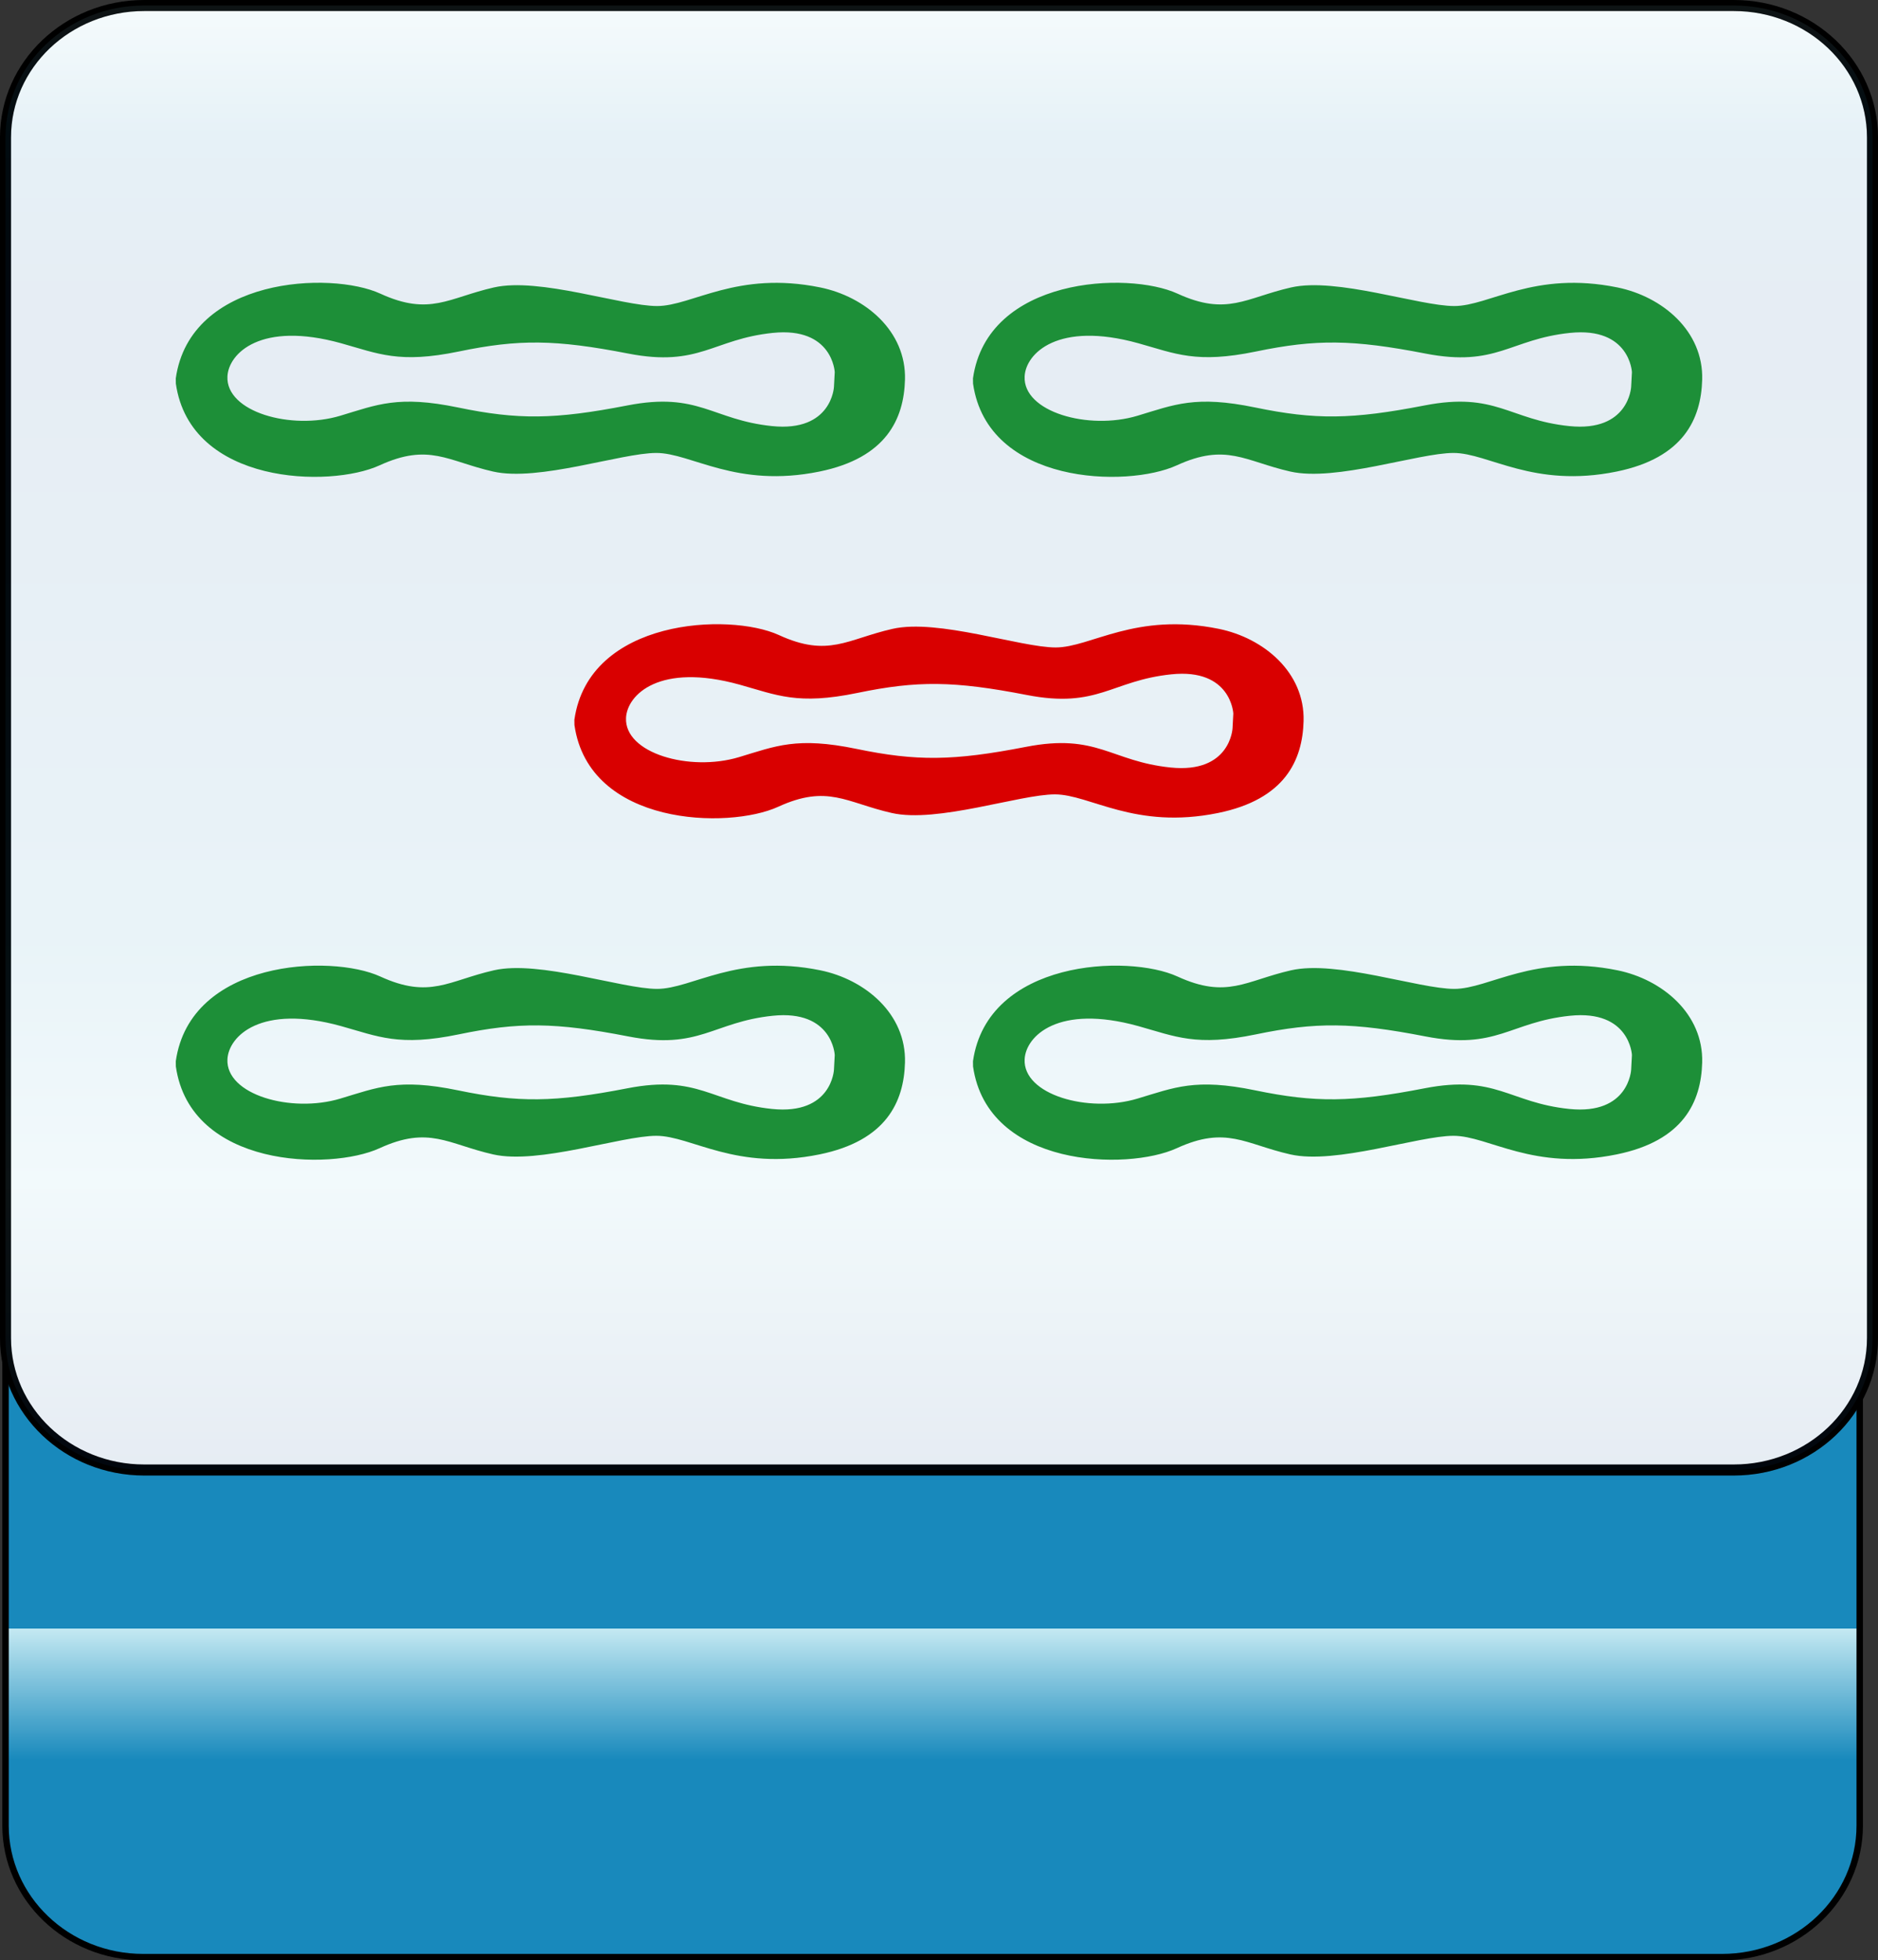 <?xml version="1.0" encoding="utf-8"?>
<!-- Generator: Adobe Illustrator 12.0.0, SVG Export Plug-In . SVG Version: 6.00 Build 51448)  -->
<!DOCTYPE svg PUBLIC "-//W3C//DTD SVG 1.1//EN" "http://www.w3.org/Graphics/SVG/1.1/DTD/svg11.dtd">
<svg  version="1.1"
	 xmlns:x="http://ns.adobe.com/Extensibility/1.0/" xmlns:i="http://ns.adobe.com/AdobeIllustrator/10.0/" xmlns:graph="http://ns.adobe.com/Graphs/1.0/" i:viewOrigin="-0.3208 113.645" i:rulerOrigin="0 0" i:pageBounds="0 113 108 0"
	 xmlns="http://www.w3.org/2000/svg" xmlns:xlink="http://www.w3.org/1999/xlink" xmlns:a="http://ns.adobe.com/AdobeSVGViewerExtensions/3.0/"
	 width="109.1" height="113.832" viewBox="0 0 109.1 113.832" overflow="visible" enable-background="new 0 0 109.1 113.832"
	 xml:space="preserve">
<rect x="0" y="0" width="109.1" height="113.832" fill="#333333" stroke="none"/>
<g id="图层_1" i:layer="yes" i:dimmedPercent="50" i:rgbTrio="#4F008000FFFF">
	<g>
		
			<linearGradient id="XMLID_3_" gradientUnits="userSpaceOnUse" x1="935.434" y1="81.001" x2="1020.227" y2="81.001" gradientTransform="matrix(0 -1 1 0 -26.822 1049.079)">
			<stop  offset="0.135" style="stop-color:#1889BC"/>
			<stop  offset="0.225" style="stop-color:#C4E9F2"/>
			<a:midPointStop  offset="0.135" style="stop-color:#1889BC"/>
			<a:midPointStop  offset="0.5" style="stop-color:#1889BC"/>
			<a:midPointStop  offset="0.225" style="stop-color:#C4E9F2"/>
		</linearGradient>
		<path i:knockout="Off" fill="url(#XMLID_3_)" stroke="#000000" stroke-width="0.374" d="M100.038,28.852c4.418,0,8,3.42,8,7.638
			v69.518c0,4.218-3.582,7.638-8,7.638H8.321c-4.418,0-8-3.42-8-7.638V36.49c0-4.218,3.582-7.638,8-7.638H100.038z"/>
		<path i:knockout="Off" fill="#FFFFFF" stroke="#000000" stroke-width="0.641" d="M8.377,85.36c-4.449,0-8.057-3.43-8.057-7.66
			V7.98c0-4.23,3.607-7.659,8.057-7.659h92.348c4.447,0,8.055,3.429,8.055,7.659V77.7c0,4.23-3.607,7.66-8.055,7.66H8.377z"/>
		
			<linearGradient id="XMLID_4_" gradientUnits="userSpaceOnUse" x1="-229.909" y1="-254.262" x2="-144.87" y2="-254.262" gradientTransform="matrix(0 1 -1 0 -199.712 230.23)">
			<stop  offset="0" style="stop-color:#A3DDEA"/>
			<stop  offset="0.09" style="stop-color:#0678B3"/>
			<stop  offset="0.213" style="stop-color:#094C91"/>
			<stop  offset="0.64" style="stop-color:#2890C0"/>
			<stop  offset="0.803" style="stop-color:#82D0E3"/>
			<stop  offset="1" style="stop-color:#09468C"/>
			<a:midPointStop  offset="0" style="stop-color:#A3DDEA"/>
			<a:midPointStop  offset="0.5" style="stop-color:#A3DDEA"/>
			<a:midPointStop  offset="0.09" style="stop-color:#0678B3"/>
			<a:midPointStop  offset="0.5" style="stop-color:#0678B3"/>
			<a:midPointStop  offset="0.213" style="stop-color:#094C91"/>
			<a:midPointStop  offset="0.5" style="stop-color:#094C91"/>
			<a:midPointStop  offset="0.64" style="stop-color:#2890C0"/>
			<a:midPointStop  offset="0.5" style="stop-color:#2890C0"/>
			<a:midPointStop  offset="0.803" style="stop-color:#82D0E3"/>
			<a:midPointStop  offset="0.5" style="stop-color:#82D0E3"/>
			<a:midPointStop  offset="1" style="stop-color:#09468C"/>
		</linearGradient>
		<path i:knockout="Off" opacity="0.1" fill="url(#XMLID_4_)" stroke="#000000" stroke-width="0.641" d="M8.377,85.36
			c-4.449,0-8.057-3.43-8.057-7.66V7.98c0-4.23,3.607-7.659,8.057-7.659h92.348c4.449,0,8.055,3.429,8.055,7.659V77.7
			c0,4.23-3.605,7.66-8.055,7.66H8.377z"/>
		<g i:knockout="Off">
			<path i:knockout="Off" fill="#D90000" d="M45.204,46.849c2.88-1.32,3.96-0.24,6.6,0.359s7.44-1.08,9.479-1.08
				c2.041,0,4.633,2.068,9.48,1.08c3.889-0.795,4.904-3.061,4.967-5.334c0.078-2.828-2.312-4.824-4.922-5.357
				c-4.848-0.988-7.439,1.08-9.48,1.08c-2.039,0-6.84-1.68-9.479-1.08c-2.641,0.6-3.721,1.68-6.601,0.359
				c-2.88-1.318-11.04-0.959-11.88,4.92l0.004,0.305C34.212,47.98,42.324,48.167,45.204,46.849z M68.003,44.568
				c-3.48-0.359-4.262-2.004-8.4-1.199c-4.23,0.822-6.359,0.84-9.84,0.119c-3.479-0.719-4.692-0.164-6.84,0.48
				c-2.859,0.857-6.659-0.225-6.555-2.287c0.068-1.342,1.945-3.217,6.6-1.924c2.16,0.6,3.36,1.199,6.84,0.48
				c3.48-0.721,5.609-0.703,9.84,0.119c4.139,0.805,4.92-0.84,8.4-1.199c3.48-0.361,3.6,2.279,3.6,2.279l-0.045,0.852
				C71.603,42.289,71.483,44.927,68.003,44.568z"/>
		</g>
		<g i:knockout="Off">
			<path i:knockout="Off" fill="#1D8F38" d="M68.36,27.023c2.88-1.32,3.96-0.24,6.6,0.359s7.44-1.08,9.479-1.08
				c2.041,0,4.633,2.068,9.48,1.08c3.889-0.795,4.904-3.061,4.967-5.334c0.078-2.828-2.312-4.824-4.922-5.357
				c-4.848-0.988-7.439,1.08-9.48,1.08c-2.039,0-6.84-1.68-9.479-1.08c-2.641,0.6-3.721,1.68-6.601,0.359
				c-2.88-1.318-11.04-0.959-11.88,4.92l0.004,0.305C57.369,28.154,65.48,28.341,68.36,27.023z M91.16,24.742
				c-3.48-0.359-4.262-2.004-8.4-1.199c-4.23,0.822-6.359,0.84-9.84,0.119c-3.479-0.719-4.692-0.164-6.84,0.48
				C63.22,25,59.42,23.917,59.525,21.855c0.068-1.342,1.945-3.217,6.6-1.924c2.16,0.6,3.36,1.199,6.84,0.48
				c3.48-0.721,5.609-0.703,9.84,0.119c4.139,0.805,4.92-0.84,8.4-1.199c3.48-0.361,3.6,2.279,3.6,2.279l-0.045,0.852
				C94.759,22.462,94.639,25.101,91.16,24.742z"/>
		</g>
		<g i:knockout="Off">
			<path i:knockout="Off" fill="#1D8F38" d="M68.36,66.675c2.88-1.32,3.96-0.24,6.6,0.359s7.44-1.08,9.479-1.08
				c2.041,0,4.633,2.07,9.48,1.08c3.889-0.793,4.904-3.061,4.967-5.332c0.078-2.828-2.312-4.826-4.922-5.359
				c-4.848-0.988-7.439,1.08-9.48,1.08c-2.039,0-6.84-1.68-9.479-1.08c-2.641,0.602-3.721,1.68-6.601,0.361
				c-2.88-1.32-11.04-0.961-11.88,4.92l0.004,0.303C57.369,67.808,65.48,67.996,68.36,66.675z M91.16,64.394
				c-3.48-0.359-4.262-2.004-8.4-1.199c-4.23,0.822-6.359,0.84-9.84,0.119c-3.479-0.719-4.692-0.162-6.84,0.48
				c-2.859,0.857-6.659-0.225-6.555-2.287c0.068-1.34,1.945-3.217,6.6-1.924c2.16,0.6,3.36,1.201,6.84,0.48
				c3.48-0.721,5.609-0.703,9.84,0.119c4.139,0.805,4.92-0.84,8.4-1.199s3.6,2.279,3.6,2.279l-0.045,0.852
				C94.759,62.115,94.639,64.755,91.16,64.394z"/>
		</g>
		<g i:knockout="Off">
			<path i:knockout="Off" fill="#1D8F38" d="M22.048,27.023c2.88-1.32,3.96-0.24,6.6,0.359s7.44-1.08,9.479-1.08
				c2.041,0,4.633,2.068,9.48,1.08c3.889-0.795,4.904-3.061,4.967-5.334c0.078-2.828-2.312-4.824-4.922-5.357
				c-4.848-0.988-7.439,1.08-9.48,1.08c-2.039,0-6.84-1.68-9.479-1.08c-2.641,0.6-3.721,1.68-6.601,0.359
				c-2.88-1.318-11.04-0.959-11.88,4.92l0.004,0.305C11.057,28.154,19.168,28.341,22.048,27.023z M44.848,24.742
				c-3.48-0.359-4.262-2.004-8.4-1.199c-4.23,0.822-6.359,0.84-9.84,0.119c-3.479-0.719-4.692-0.164-6.84,0.48
				c-2.859,0.857-6.659-0.225-6.555-2.287c0.068-1.342,1.945-3.217,6.6-1.924c2.16,0.6,3.36,1.199,6.84,0.48
				c3.48-0.721,5.609-0.703,9.84,0.119c4.139,0.805,4.92-0.84,8.4-1.199c3.48-0.361,3.6,2.279,3.6,2.279l-0.045,0.852
				C48.448,22.462,48.328,25.101,44.848,24.742z"/>
		</g>
		<g i:knockout="Off">
			<path i:knockout="Off" fill="#1D8F38" d="M22.048,66.675c2.88-1.32,3.96-0.24,6.6,0.359s7.44-1.08,9.479-1.08
				c2.041,0,4.633,2.07,9.48,1.08c3.889-0.793,4.904-3.061,4.967-5.332c0.078-2.828-2.312-4.826-4.922-5.359
				c-4.848-0.988-7.439,1.08-9.48,1.08c-2.039,0-6.84-1.68-9.479-1.08c-2.641,0.602-3.721,1.68-6.601,0.361
				c-2.88-1.32-11.04-0.961-11.88,4.92l0.004,0.303C11.057,67.808,19.168,67.996,22.048,66.675z M44.848,64.394
				c-3.48-0.359-4.262-2.004-8.4-1.199c-4.23,0.822-6.359,0.84-9.84,0.119c-3.479-0.719-4.692-0.162-6.84,0.48
				c-2.859,0.857-6.659-0.225-6.555-2.287c0.068-1.34,1.945-3.217,6.6-1.924c2.16,0.6,3.36,1.201,6.84,0.48
				c3.48-0.721,5.609-0.703,9.84,0.119c4.139,0.805,4.92-0.84,8.4-1.199s3.6,2.279,3.6,2.279l-0.045,0.852
				C48.448,62.115,48.328,64.755,44.848,64.394z"/>
		</g>
	</g>
</g>
</svg>
